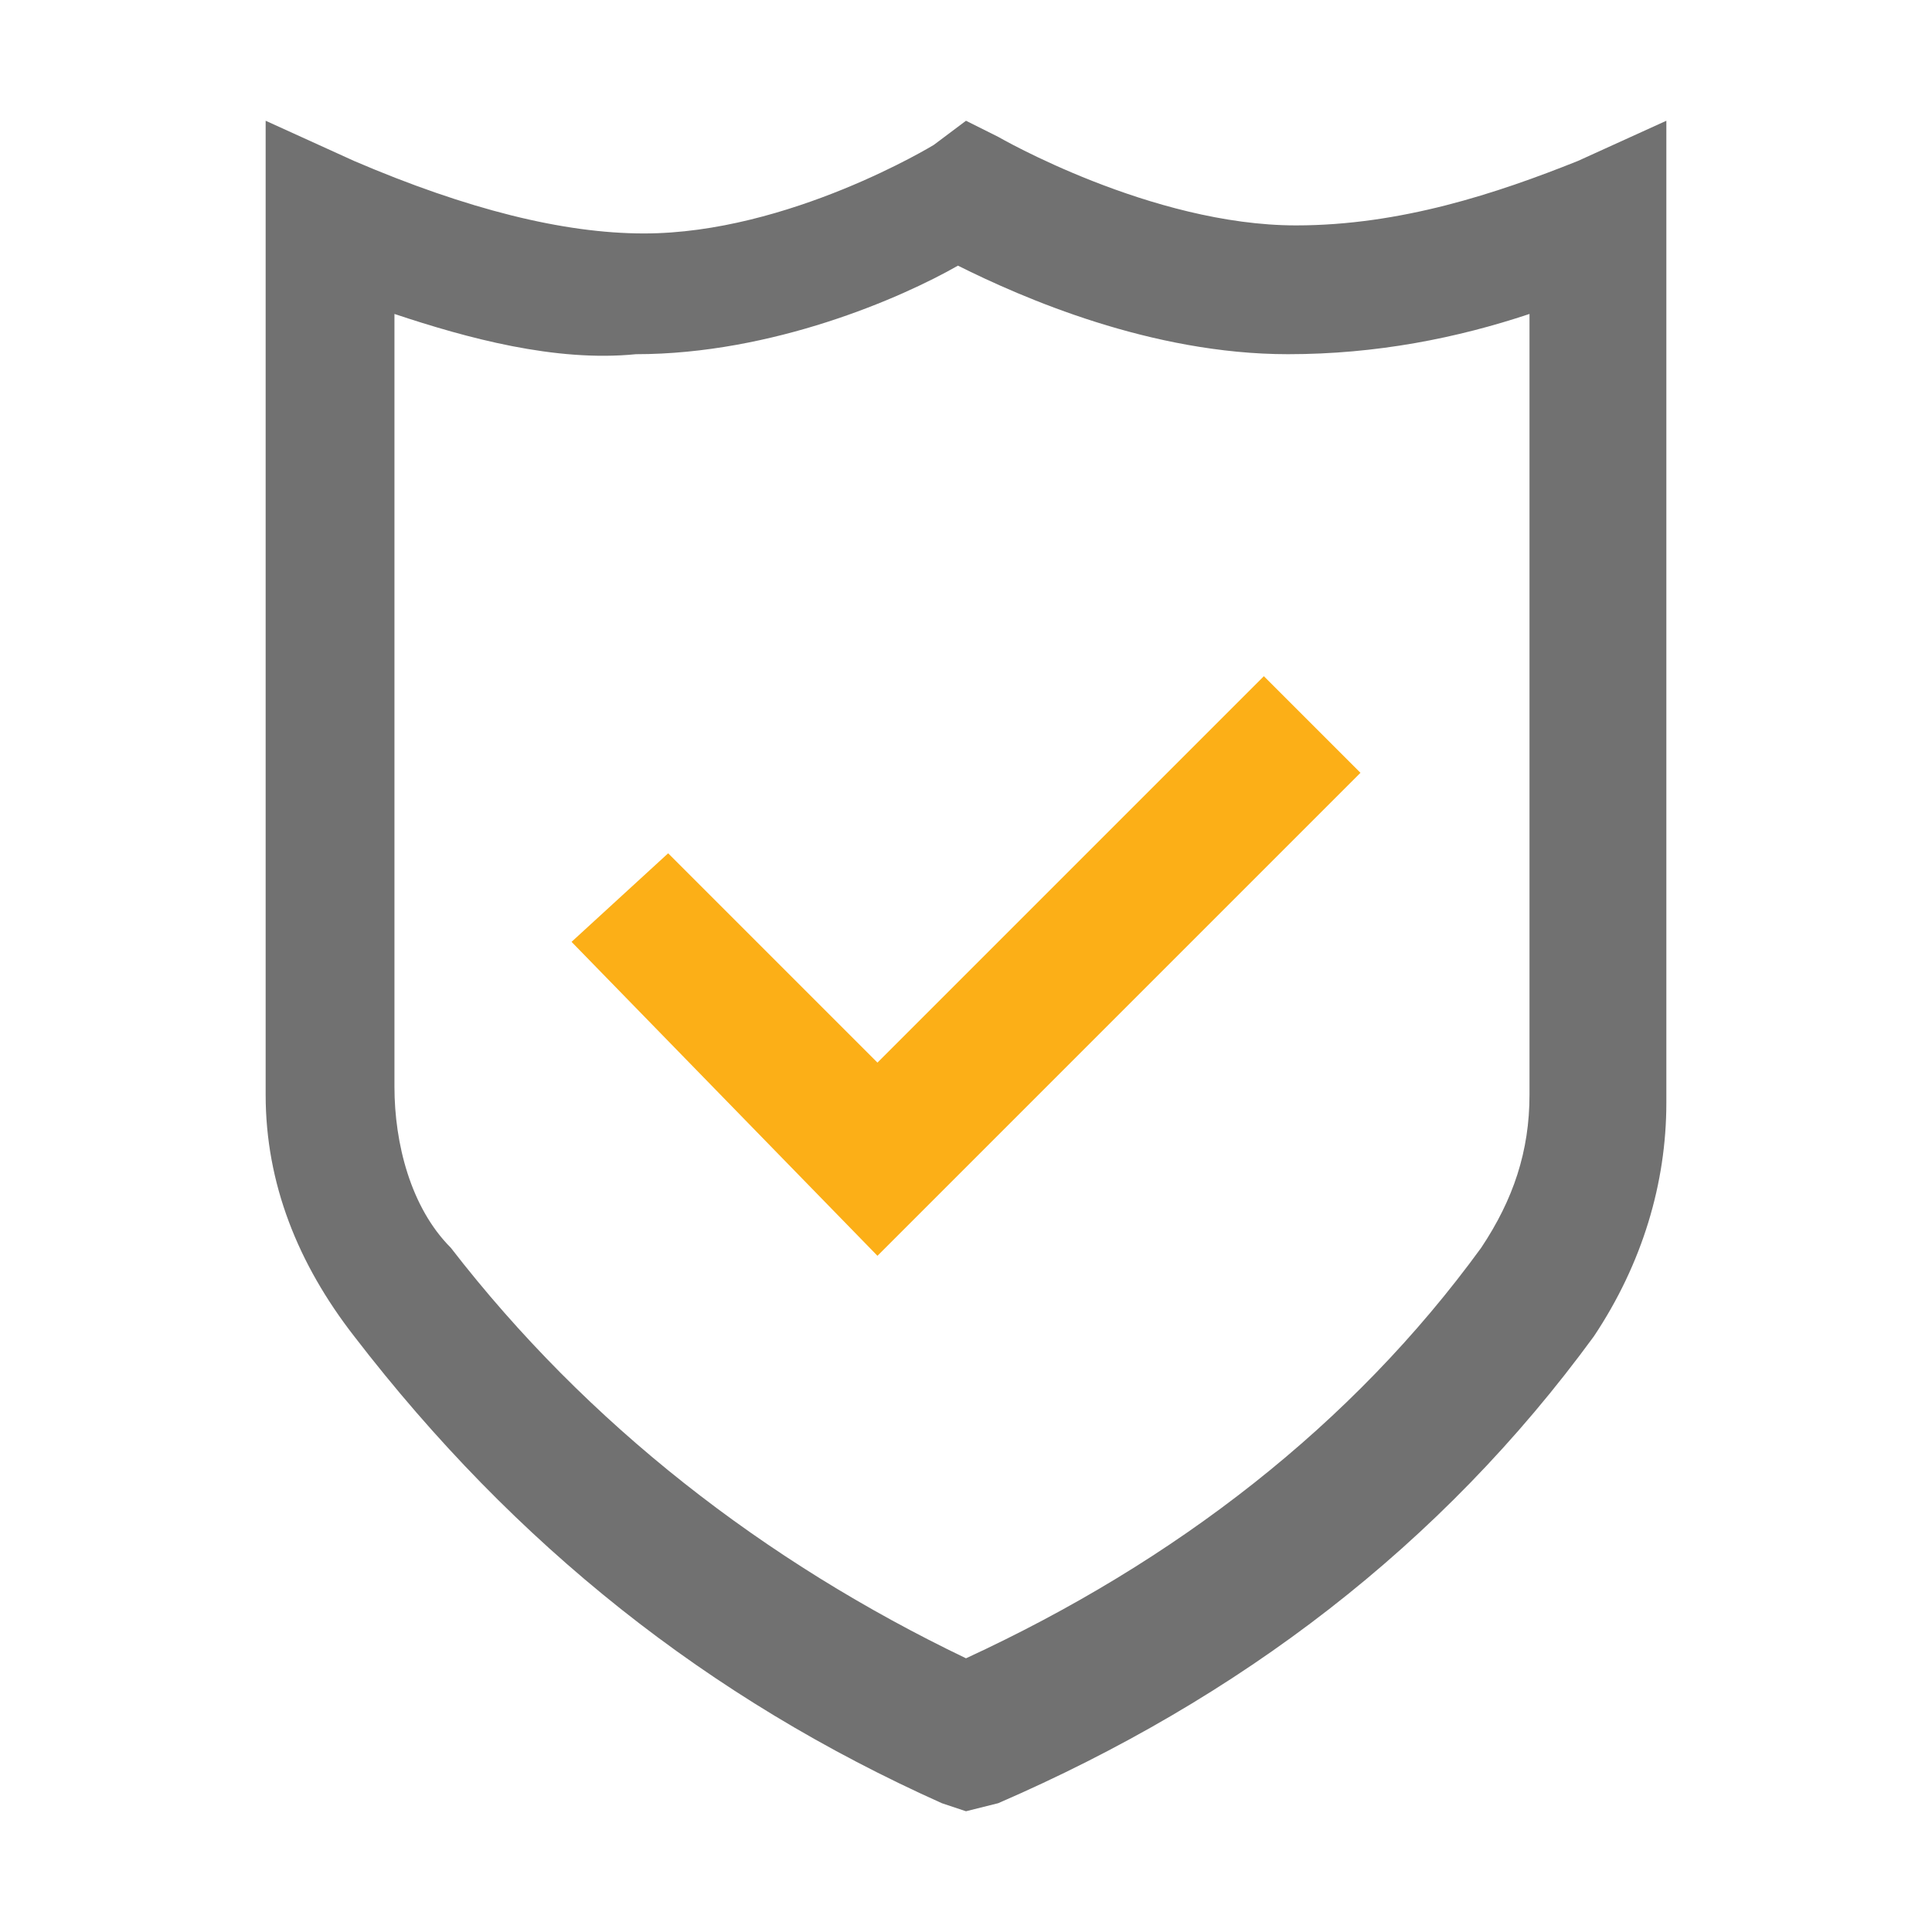 <svg width="24" height="24" viewBox="0 0 24 24" fill="none" xmlns="http://www.w3.org/2000/svg">
<path d="M12 22.5L11.7 22.4C8.8 21.1 6.4 19.2 4.4 16.6C3.7 15.7 3.3 14.7 3.3 13.6V1.5L4.4 2C5.8 2.6 7 2.9 8 2.9C9.8 2.9 11.6 1.8 11.6 1.8L12 1.5L12.4 1.7C12.4 1.7 14.3 2.8 16.1 2.8C17.4 2.8 18.6 2.4 19.6 2L20.7 1.5V13.7C20.7 14.7 20.4 15.7 19.8 16.6C17.9 19.2 15.4 21.1 12.4 22.4L12 22.5ZM4.9 3.9V13.5C4.9 14.2 5.1 15 5.6 15.5C7.3 17.7 9.5 19.4 12 20.6C14.6 19.4 16.8 17.7 18.4 15.5C18.8 14.9 19 14.3 19 13.6V3.9C18.1 4.2 17.1 4.4 16 4.4C14.3 4.4 12.7 3.7 11.9 3.3C11.2 3.7 9.6 4.4 7.9 4.4C6.9 4.5 5.8 4.2 4.9 3.9Z" fill="#717171"/>
<path d="M16.9 9.6L15.7 8.4L10.9 13.2L8.3 10.6L7.1 11.7L10.9 15.6L16.9 9.6Z" fill="#FCAF17"/>
</svg>

